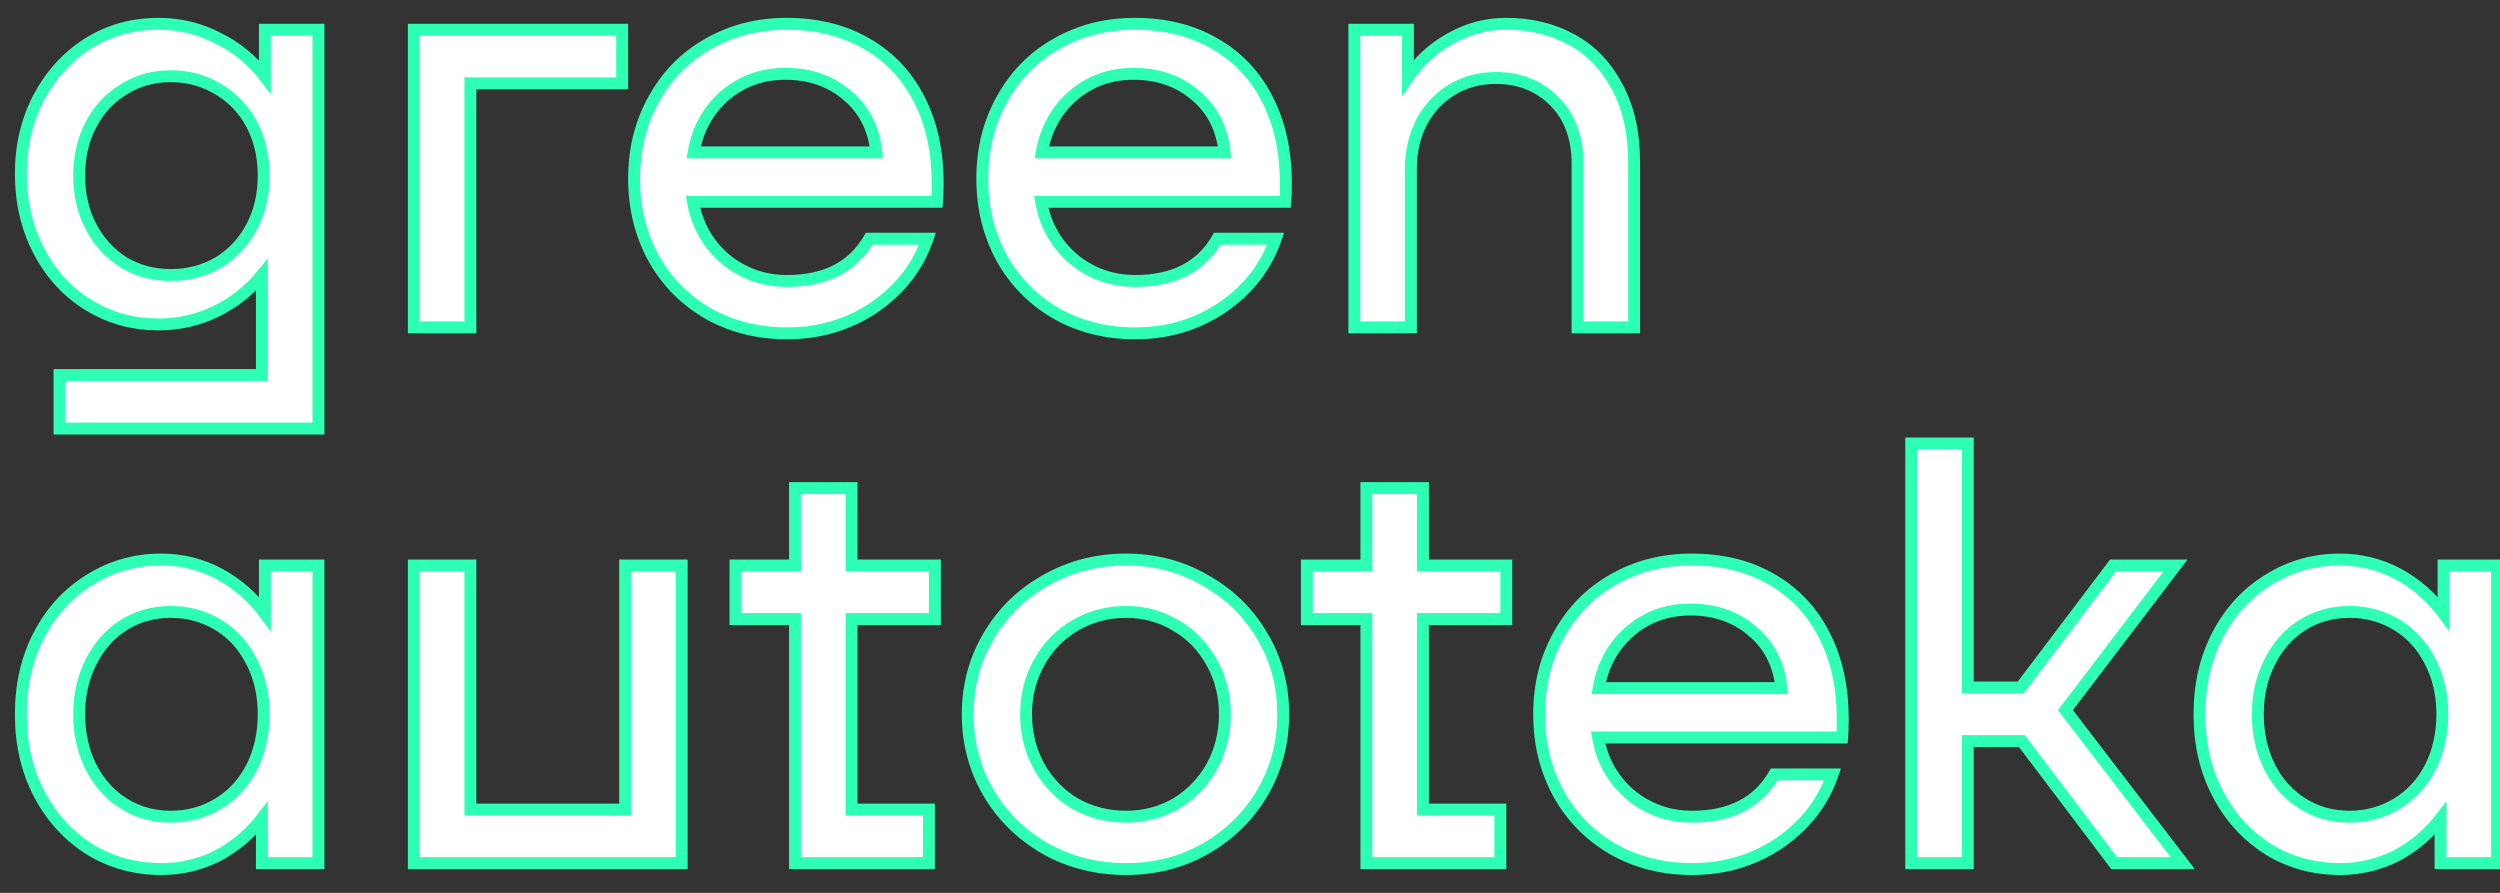 <svg width="84" height="30" viewBox="0 0 84 30" fill="none" xmlns="http://www.w3.org/2000/svg">
<rect x="0" y="0" width="84" height="30" fill="#333333" stroke="none"/>
<mask id="path-1-outside-1_241_7" maskUnits="userSpaceOnUse" x="0" y="0" width="85" height="30" fill="black">
<rect fill="white" width="85" height="30"/>
<path d="M10.7 1V14.4H2V12.6H8.8V9.24C8.373 9.76 7.86 10.167 7.26 10.46C6.66 10.753 6.013 10.9 5.32 10.9C4.453 10.9 3.667 10.68 2.96 10.24C2.253 9.8 1.7 9.193 1.3 8.42C0.9 7.647 0.7 6.787 0.7 5.84C0.7 4.907 0.9 4.053 1.3 3.28C1.713 2.507 2.267 1.9 2.96 1.46C3.667 1.02 4.453 0.8 5.32 0.8C6.04 0.8 6.707 0.96 7.32 1.28C7.947 1.587 8.473 2.02 8.9 2.58V1H10.7ZM5.74 9.24C6.327 9.24 6.86 9.1 7.34 8.82C7.82 8.527 8.193 8.127 8.46 7.62C8.727 7.113 8.86 6.54 8.86 5.9C8.86 5.26 8.727 4.687 8.46 4.18C8.193 3.673 7.82 3.28 7.34 3C6.86 2.707 6.327 2.56 5.74 2.56C5.153 2.56 4.627 2.707 4.16 3C3.693 3.28 3.327 3.673 3.06 4.18C2.793 4.687 2.66 5.26 2.66 5.9C2.66 6.54 2.793 7.113 3.06 7.62C3.327 8.127 3.693 8.527 4.16 8.82C4.627 9.1 5.153 9.24 5.74 9.24ZM20.905 2.8H15.805V11H13.905V1H20.905V2.8ZM26.425 0.8C27.452 0.8 28.346 1.02 29.105 1.46C29.879 1.9 30.472 2.527 30.886 3.34C31.299 4.14 31.506 5.08 31.506 6.16C31.506 6.44 31.499 6.647 31.485 6.78H23.285C23.419 7.553 23.779 8.193 24.366 8.7C24.965 9.193 25.659 9.44 26.445 9.44C27.739 9.44 28.659 8.967 29.206 8.02H31.166C30.846 8.953 30.252 9.72 29.386 10.32C28.519 10.907 27.539 11.2 26.445 11.2C25.472 11.2 24.592 10.98 23.805 10.54C23.019 10.087 22.405 9.467 21.965 8.68C21.526 7.88 21.305 6.987 21.305 6C21.305 5.013 21.526 4.127 21.965 3.34C22.405 2.54 23.012 1.92 23.785 1.48C24.572 1.027 25.452 0.8 26.425 0.8ZM26.386 2.48C25.599 2.48 24.919 2.727 24.346 3.22C23.785 3.713 23.439 4.347 23.305 5.12H29.445C29.366 4.32 29.039 3.68 28.465 3.2C27.905 2.72 27.212 2.48 26.386 2.48ZM38.125 0.8C39.151 0.8 40.045 1.02 40.805 1.46C41.578 1.9 42.171 2.527 42.585 3.34C42.998 4.14 43.205 5.08 43.205 6.16C43.205 6.44 43.198 6.647 43.185 6.78H34.985C35.118 7.553 35.478 8.193 36.065 8.7C36.665 9.193 37.358 9.44 38.145 9.44C39.438 9.44 40.358 8.967 40.905 8.02H42.865C42.545 8.953 41.951 9.72 41.085 10.32C40.218 10.907 39.238 11.2 38.145 11.2C37.171 11.2 36.291 10.98 35.505 10.54C34.718 10.087 34.105 9.467 33.665 8.68C33.225 7.88 33.005 6.987 33.005 6C33.005 5.013 33.225 4.127 33.665 3.34C34.105 2.54 34.711 1.92 35.485 1.48C36.271 1.027 37.151 0.8 38.125 0.8ZM38.085 2.48C37.298 2.48 36.618 2.727 36.045 3.22C35.485 3.713 35.138 4.347 35.005 5.12H41.145C41.065 4.32 40.738 3.68 40.165 3.2C39.605 2.72 38.911 2.48 38.085 2.48ZM50.606 0.8C51.42 0.8 52.146 0.973 52.786 1.32C53.44 1.667 53.953 2.193 54.326 2.9C54.713 3.593 54.906 4.447 54.906 5.46V11H53.006V5.5C53.006 4.62 52.746 3.92 52.226 3.4C51.706 2.88 51.053 2.62 50.266 2.62C49.693 2.62 49.186 2.76 48.746 3.04C48.32 3.307 47.986 3.673 47.746 4.14C47.52 4.607 47.406 5.113 47.406 5.66V11H45.506V1H47.306V2.6C47.68 2.053 48.153 1.62 48.726 1.3C49.313 0.967 49.94 0.8 50.606 0.8ZM10.7 19V29H8.8V27.5C8.387 28.033 7.887 28.453 7.3 28.76C6.713 29.053 6.087 29.2 5.42 29.2C4.54 29.2 3.74 28.98 3.02 28.54C2.3 28.087 1.733 27.467 1.32 26.68C0.907 25.893 0.7 25 0.7 24C0.7 23 0.907 22.107 1.32 21.32C1.733 20.533 2.3 19.92 3.02 19.48C3.74 19.027 4.54 18.8 5.42 18.8C6.113 18.8 6.76 18.96 7.36 19.28C7.96 19.6 8.473 20.047 8.9 20.62V19H10.7ZM5.74 27.44C6.327 27.44 6.86 27.293 7.34 27C7.82 26.707 8.193 26.3 8.46 25.78C8.727 25.247 8.86 24.653 8.86 24C8.86 23.347 8.727 22.76 8.46 22.24C8.193 21.707 7.82 21.293 7.34 21C6.86 20.707 6.327 20.56 5.74 20.56C5.153 20.56 4.627 20.707 4.16 21C3.693 21.293 3.327 21.707 3.06 22.24C2.793 22.76 2.66 23.347 2.66 24C2.66 24.653 2.793 25.247 3.06 25.78C3.327 26.3 3.693 26.707 4.16 27C4.627 27.293 5.153 27.44 5.74 27.44ZM22.905 19V29H13.905V19H15.805V27.2H21.005V19H22.905ZM28.612 20.8V27.2H31.212V29H26.712V20.8H24.712V19H26.712V16.4H28.612V19H31.412V20.8H28.612ZM37.836 29.2C36.85 29.2 35.95 28.973 35.136 28.52C34.323 28.053 33.683 27.427 33.216 26.64C32.75 25.84 32.516 24.96 32.516 24C32.516 23.04 32.75 22.167 33.216 21.38C33.683 20.58 34.323 19.953 35.136 19.5C35.95 19.033 36.85 18.8 37.836 18.8C38.81 18.8 39.696 19.033 40.496 19.5C41.31 19.953 41.95 20.58 42.416 21.38C42.883 22.167 43.116 23.04 43.116 24C43.116 24.96 42.883 25.84 42.416 26.64C41.95 27.427 41.31 28.053 40.496 28.52C39.696 28.973 38.81 29.2 37.836 29.2ZM37.836 27.44C38.45 27.44 39.01 27.293 39.516 27C40.023 26.693 40.423 26.28 40.716 25.76C41.01 25.227 41.156 24.64 41.156 24C41.156 23.36 41.01 22.78 40.716 22.26C40.423 21.727 40.023 21.313 39.516 21.02C39.01 20.713 38.45 20.56 37.836 20.56C37.21 20.56 36.636 20.713 36.116 21.02C35.61 21.313 35.21 21.727 34.916 22.26C34.623 22.78 34.476 23.36 34.476 24C34.476 24.64 34.623 25.227 34.916 25.76C35.21 26.28 35.61 26.693 36.116 27C36.636 27.293 37.21 27.44 37.836 27.44ZM47.811 20.8V27.2H50.411V29H45.911V20.8H43.911V19H45.911V16.4H47.811V19H50.611V20.8H47.811ZM56.836 18.8C57.862 18.8 58.756 19.02 59.516 19.46C60.289 19.9 60.882 20.527 61.296 21.34C61.709 22.14 61.916 23.08 61.916 24.16C61.916 24.44 61.909 24.647 61.896 24.78H53.696C53.829 25.553 54.189 26.193 54.776 26.7C55.376 27.193 56.069 27.44 56.856 27.44C58.149 27.44 59.069 26.967 59.616 26.02H61.576C61.256 26.953 60.662 27.72 59.796 28.32C58.929 28.907 57.949 29.2 56.856 29.2C55.882 29.2 55.002 28.98 54.216 28.54C53.429 28.087 52.816 27.467 52.376 26.68C51.936 25.88 51.716 24.987 51.716 24C51.716 23.013 51.936 22.127 52.376 21.34C52.816 20.54 53.422 19.92 54.196 19.48C54.982 19.027 55.862 18.8 56.836 18.8ZM56.796 20.48C56.009 20.48 55.329 20.727 54.756 21.22C54.196 21.713 53.849 22.347 53.716 23.12H59.856C59.776 22.32 59.449 21.68 58.876 21.2C58.316 20.72 57.622 20.48 56.796 20.48ZM67.937 24.9H66.117V29H64.217V14.9H66.117V23.1H67.897L70.997 19H73.097L69.397 23.86L73.337 29H71.037L67.937 24.9ZM83.903 19V29H82.003V27.5C81.59 28.033 81.09 28.453 80.503 28.76C79.916 29.053 79.29 29.2 78.623 29.2C77.743 29.2 76.943 28.98 76.223 28.54C75.503 28.087 74.936 27.467 74.523 26.68C74.11 25.893 73.903 25 73.903 24C73.903 23 74.11 22.107 74.523 21.32C74.936 20.533 75.503 19.92 76.223 19.48C76.943 19.027 77.743 18.8 78.623 18.8C79.317 18.8 79.963 18.96 80.563 19.28C81.163 19.6 81.677 20.047 82.103 20.62V19H83.903ZM78.943 27.44C79.53 27.44 80.063 27.293 80.543 27C81.023 26.707 81.397 26.3 81.663 25.78C81.93 25.247 82.063 24.653 82.063 24C82.063 23.347 81.93 22.76 81.663 22.24C81.397 21.707 81.023 21.293 80.543 21C80.063 20.707 79.53 20.56 78.943 20.56C78.356 20.56 77.83 20.707 77.363 21C76.897 21.293 76.53 21.707 76.263 22.24C75.996 22.76 75.863 23.347 75.863 24C75.863 24.653 75.996 25.247 76.263 25.78C76.53 26.3 76.897 26.707 77.363 27C77.83 27.293 78.356 27.44 78.943 27.44Z"/>
</mask>
<path d="M10.7 1V14.4H2V12.6H8.8V9.24C8.373 9.76 7.86 10.167 7.26 10.46C6.66 10.753 6.013 10.9 5.32 10.9C4.453 10.9 3.667 10.68 2.96 10.24C2.253 9.8 1.7 9.193 1.3 8.42C0.9 7.647 0.7 6.787 0.7 5.84C0.7 4.907 0.9 4.053 1.3 3.28C1.713 2.507 2.267 1.9 2.96 1.46C3.667 1.02 4.453 0.8 5.32 0.8C6.04 0.8 6.707 0.96 7.32 1.28C7.947 1.587 8.473 2.02 8.9 2.58V1H10.7ZM5.74 9.24C6.327 9.24 6.86 9.1 7.34 8.82C7.82 8.527 8.193 8.127 8.46 7.62C8.727 7.113 8.86 6.54 8.86 5.9C8.86 5.26 8.727 4.687 8.46 4.18C8.193 3.673 7.82 3.28 7.34 3C6.86 2.707 6.327 2.56 5.74 2.56C5.153 2.56 4.627 2.707 4.16 3C3.693 3.28 3.327 3.673 3.06 4.18C2.793 4.687 2.66 5.26 2.66 5.9C2.66 6.54 2.793 7.113 3.06 7.62C3.327 8.127 3.693 8.527 4.16 8.82C4.627 9.1 5.153 9.24 5.74 9.24ZM20.905 2.8H15.805V11H13.905V1H20.905V2.8ZM26.425 0.8C27.452 0.8 28.346 1.02 29.105 1.46C29.879 1.9 30.472 2.527 30.886 3.34C31.299 4.14 31.506 5.08 31.506 6.16C31.506 6.44 31.499 6.647 31.485 6.78H23.285C23.419 7.553 23.779 8.193 24.366 8.7C24.965 9.193 25.659 9.44 26.445 9.44C27.739 9.44 28.659 8.967 29.206 8.02H31.166C30.846 8.953 30.252 9.72 29.386 10.32C28.519 10.907 27.539 11.2 26.445 11.2C25.472 11.2 24.592 10.98 23.805 10.54C23.019 10.087 22.405 9.467 21.965 8.68C21.526 7.88 21.305 6.987 21.305 6C21.305 5.013 21.526 4.127 21.965 3.34C22.405 2.54 23.012 1.92 23.785 1.48C24.572 1.027 25.452 0.8 26.425 0.8ZM26.386 2.48C25.599 2.48 24.919 2.727 24.346 3.22C23.785 3.713 23.439 4.347 23.305 5.12H29.445C29.366 4.32 29.039 3.68 28.465 3.2C27.905 2.72 27.212 2.48 26.386 2.48ZM38.125 0.8C39.151 0.8 40.045 1.02 40.805 1.46C41.578 1.9 42.171 2.527 42.585 3.34C42.998 4.14 43.205 5.08 43.205 6.16C43.205 6.44 43.198 6.647 43.185 6.78H34.985C35.118 7.553 35.478 8.193 36.065 8.7C36.665 9.193 37.358 9.44 38.145 9.44C39.438 9.44 40.358 8.967 40.905 8.02H42.865C42.545 8.953 41.951 9.72 41.085 10.32C40.218 10.907 39.238 11.2 38.145 11.2C37.171 11.2 36.291 10.98 35.505 10.54C34.718 10.087 34.105 9.467 33.665 8.68C33.225 7.88 33.005 6.987 33.005 6C33.005 5.013 33.225 4.127 33.665 3.34C34.105 2.54 34.711 1.92 35.485 1.48C36.271 1.027 37.151 0.8 38.125 0.8ZM38.085 2.48C37.298 2.48 36.618 2.727 36.045 3.22C35.485 3.713 35.138 4.347 35.005 5.12H41.145C41.065 4.32 40.738 3.68 40.165 3.2C39.605 2.72 38.911 2.48 38.085 2.48ZM50.606 0.8C51.42 0.8 52.146 0.973 52.786 1.32C53.44 1.667 53.953 2.193 54.326 2.9C54.713 3.593 54.906 4.447 54.906 5.46V11H53.006V5.5C53.006 4.62 52.746 3.92 52.226 3.4C51.706 2.88 51.053 2.62 50.266 2.62C49.693 2.62 49.186 2.76 48.746 3.04C48.32 3.307 47.986 3.673 47.746 4.14C47.52 4.607 47.406 5.113 47.406 5.66V11H45.506V1H47.306V2.6C47.68 2.053 48.153 1.62 48.726 1.3C49.313 0.967 49.94 0.8 50.606 0.8ZM10.7 19V29H8.8V27.5C8.387 28.033 7.887 28.453 7.3 28.76C6.713 29.053 6.087 29.2 5.42 29.2C4.54 29.2 3.74 28.98 3.02 28.54C2.3 28.087 1.733 27.467 1.32 26.68C0.907 25.893 0.7 25 0.7 24C0.7 23 0.907 22.107 1.32 21.32C1.733 20.533 2.3 19.92 3.02 19.48C3.74 19.027 4.54 18.8 5.42 18.8C6.113 18.8 6.76 18.96 7.36 19.28C7.96 19.6 8.473 20.047 8.9 20.62V19H10.7ZM5.74 27.44C6.327 27.44 6.86 27.293 7.34 27C7.82 26.707 8.193 26.3 8.46 25.78C8.727 25.247 8.86 24.653 8.86 24C8.86 23.347 8.727 22.76 8.46 22.24C8.193 21.707 7.82 21.293 7.34 21C6.86 20.707 6.327 20.56 5.74 20.56C5.153 20.56 4.627 20.707 4.16 21C3.693 21.293 3.327 21.707 3.06 22.24C2.793 22.76 2.66 23.347 2.66 24C2.66 24.653 2.793 25.247 3.06 25.78C3.327 26.3 3.693 26.707 4.16 27C4.627 27.293 5.153 27.44 5.74 27.44ZM22.905 19V29H13.905V19H15.805V27.2H21.005V19H22.905ZM28.612 20.8V27.2H31.212V29H26.712V20.8H24.712V19H26.712V16.4H28.612V19H31.412V20.8H28.612ZM37.836 29.2C36.85 29.2 35.95 28.973 35.136 28.52C34.323 28.053 33.683 27.427 33.216 26.64C32.75 25.84 32.516 24.96 32.516 24C32.516 23.04 32.75 22.167 33.216 21.38C33.683 20.58 34.323 19.953 35.136 19.5C35.95 19.033 36.85 18.8 37.836 18.8C38.81 18.8 39.696 19.033 40.496 19.5C41.31 19.953 41.95 20.58 42.416 21.38C42.883 22.167 43.116 23.04 43.116 24C43.116 24.96 42.883 25.84 42.416 26.64C41.95 27.427 41.31 28.053 40.496 28.52C39.696 28.973 38.81 29.2 37.836 29.2ZM37.836 27.44C38.45 27.44 39.01 27.293 39.516 27C40.023 26.693 40.423 26.28 40.716 25.76C41.01 25.227 41.156 24.64 41.156 24C41.156 23.36 41.01 22.78 40.716 22.26C40.423 21.727 40.023 21.313 39.516 21.02C39.01 20.713 38.45 20.56 37.836 20.56C37.21 20.56 36.636 20.713 36.116 21.02C35.61 21.313 35.21 21.727 34.916 22.26C34.623 22.78 34.476 23.36 34.476 24C34.476 24.64 34.623 25.227 34.916 25.76C35.21 26.28 35.61 26.693 36.116 27C36.636 27.293 37.21 27.44 37.836 27.44ZM47.811 20.8V27.2H50.411V29H45.911V20.8H43.911V19H45.911V16.4H47.811V19H50.611V20.8H47.811ZM56.836 18.8C57.862 18.8 58.756 19.02 59.516 19.46C60.289 19.9 60.882 20.527 61.296 21.34C61.709 22.14 61.916 23.08 61.916 24.16C61.916 24.44 61.909 24.647 61.896 24.78H53.696C53.829 25.553 54.189 26.193 54.776 26.7C55.376 27.193 56.069 27.44 56.856 27.44C58.149 27.44 59.069 26.967 59.616 26.02H61.576C61.256 26.953 60.662 27.72 59.796 28.32C58.929 28.907 57.949 29.2 56.856 29.2C55.882 29.2 55.002 28.98 54.216 28.54C53.429 28.087 52.816 27.467 52.376 26.68C51.936 25.88 51.716 24.987 51.716 24C51.716 23.013 51.936 22.127 52.376 21.34C52.816 20.54 53.422 19.92 54.196 19.48C54.982 19.027 55.862 18.8 56.836 18.8ZM56.796 20.48C56.009 20.48 55.329 20.727 54.756 21.22C54.196 21.713 53.849 22.347 53.716 23.12H59.856C59.776 22.32 59.449 21.68 58.876 21.2C58.316 20.72 57.622 20.48 56.796 20.48ZM67.937 24.9H66.117V29H64.217V14.9H66.117V23.1H67.897L70.997 19H73.097L69.397 23.86L73.337 29H71.037L67.937 24.9ZM83.903 19V29H82.003V27.5C81.59 28.033 81.09 28.453 80.503 28.76C79.916 29.053 79.29 29.2 78.623 29.2C77.743 29.2 76.943 28.98 76.223 28.54C75.503 28.087 74.936 27.467 74.523 26.68C74.11 25.893 73.903 25 73.903 24C73.903 23 74.11 22.107 74.523 21.32C74.936 20.533 75.503 19.92 76.223 19.48C76.943 19.027 77.743 18.8 78.623 18.8C79.317 18.8 79.963 18.96 80.563 19.28C81.163 19.6 81.677 20.047 82.103 20.62V19H83.903ZM78.943 27.44C79.53 27.44 80.063 27.293 80.543 27C81.023 26.707 81.397 26.3 81.663 25.78C81.93 25.247 82.063 24.653 82.063 24C82.063 23.347 81.93 22.76 81.663 22.24C81.397 21.707 81.023 21.293 80.543 21C80.063 20.707 79.53 20.56 78.943 20.56C78.356 20.56 77.83 20.707 77.363 21C76.897 21.293 76.53 21.707 76.263 22.24C75.996 22.76 75.863 23.347 75.863 24C75.863 24.653 75.996 25.247 76.263 25.78C76.53 26.3 76.897 26.707 77.363 27C77.83 27.293 78.356 27.44 78.943 27.44Z" fill="white"/>
<path d="M10.7 1H10.9V0.8H10.7V1ZM10.7 14.4V14.6H10.9V14.4H10.7ZM2 14.4H1.8V14.6H2V14.4ZM2 12.6V12.4H1.8V12.6H2ZM8.8 12.6V12.8H9V12.6H8.8ZM8.8 9.24H9V8.681L8.645 9.113L8.8 9.24ZM7.26 10.46L7.172 10.28L7.172 10.28L7.26 10.46ZM2.96 10.24L2.854 10.41L2.854 10.41L2.96 10.24ZM1.3 8.42L1.478 8.328L1.478 8.328L1.3 8.42ZM1.3 3.28L1.124 3.186L1.122 3.188L1.3 3.28ZM2.96 1.46L2.854 1.29L2.853 1.291L2.96 1.46ZM7.32 1.28L7.227 1.457L7.232 1.46L7.32 1.28ZM8.9 2.58L8.741 2.701L9.1 3.173V2.58H8.9ZM8.9 1V0.8H8.7V1H8.9ZM7.34 8.82L7.441 8.993L7.444 8.991L7.34 8.82ZM8.46 7.62L8.283 7.527L8.283 7.527L8.46 7.62ZM8.46 4.18L8.283 4.273L8.283 4.273L8.46 4.18ZM7.34 3L7.236 3.171L7.239 3.173L7.34 3ZM4.16 3L4.263 3.172L4.266 3.169L4.16 3ZM3.06 4.18L2.883 4.087L3.06 4.18ZM3.06 7.62L3.237 7.527L3.237 7.527L3.06 7.62ZM4.16 8.82L4.054 8.989L4.057 8.992L4.16 8.82ZM10.5 1V14.4H10.9V1H10.5ZM10.7 14.2H2V14.6H10.7V14.2ZM2.2 14.4V12.6H1.8V14.4H2.2ZM2 12.8H8.8V12.4H2V12.8ZM9 12.6V9.24H8.6V12.6H9ZM8.645 9.113C8.237 9.611 7.746 10 7.172 10.28L7.348 10.64C7.974 10.334 8.51 9.909 8.955 9.367L8.645 9.113ZM7.172 10.28C6.601 10.56 5.984 10.7 5.32 10.7V11.1C6.043 11.1 6.719 10.947 7.348 10.64L7.172 10.28ZM5.32 10.7C4.489 10.7 3.739 10.49 3.066 10.07L2.854 10.41C3.594 10.87 4.418 11.1 5.32 11.1V10.7ZM3.066 10.07C2.391 9.65 1.862 9.071 1.478 8.328L1.122 8.512C1.538 9.316 2.116 9.95 2.854 10.41L3.066 10.07ZM1.478 8.328C1.094 7.586 0.9 6.758 0.9 5.84H0.5C0.5 6.816 0.706 7.708 1.122 8.512L1.478 8.328ZM0.9 5.84C0.9 4.936 1.093 4.115 1.478 3.372L1.122 3.188C0.707 3.992 0.5 4.877 0.5 5.84H0.9ZM1.476 3.374C1.875 2.629 2.405 2.049 3.067 1.629L2.853 1.291C2.128 1.751 1.552 2.384 1.124 3.186L1.476 3.374ZM3.066 1.63C3.739 1.21 4.489 1 5.32 1V0.6C4.418 0.6 3.594 0.83 2.854 1.29L3.066 1.63ZM5.32 1C6.009 1 6.644 1.153 7.227 1.457L7.413 1.103C6.769 0.767 6.071 0.6 5.32 0.6V1ZM7.232 1.46C7.831 1.752 8.333 2.166 8.741 2.701L9.059 2.459C8.614 1.874 8.063 1.421 7.408 1.1L7.232 1.46ZM9.1 2.58V1H8.7V2.58H9.1ZM8.9 1.2H10.7V0.8H8.9V1.2ZM5.74 9.44C6.36 9.44 6.928 9.292 7.441 8.993L7.239 8.647C6.792 8.908 6.293 9.04 5.74 9.04V9.44ZM7.444 8.991C7.956 8.678 8.354 8.251 8.637 7.713L8.283 7.527C8.033 8.002 7.684 8.375 7.236 8.649L7.444 8.991ZM8.637 7.713C8.92 7.175 9.06 6.569 9.06 5.9H8.66C8.66 6.511 8.533 7.052 8.283 7.527L8.637 7.713ZM9.06 5.9C9.06 5.231 8.92 4.625 8.637 4.087L8.283 4.273C8.533 4.748 8.66 5.289 8.66 5.9H9.06ZM8.637 4.087C8.353 3.548 7.954 3.127 7.441 2.827L7.239 3.173C7.686 3.433 8.033 3.799 8.283 4.273L8.637 4.087ZM7.444 2.829C6.932 2.516 6.362 2.36 5.74 2.36V2.76C6.292 2.76 6.788 2.897 7.236 3.171L7.444 2.829ZM5.74 2.36C5.118 2.36 4.554 2.516 4.054 2.831L4.266 3.169C4.699 2.897 5.188 2.76 5.74 2.76V2.36ZM4.057 2.829C3.557 3.128 3.166 3.55 2.883 4.087L3.237 4.273C3.488 3.797 3.829 3.432 4.263 3.171L4.057 2.829ZM2.883 4.087C2.6 4.625 2.46 5.231 2.46 5.9H2.86C2.86 5.289 2.987 4.748 3.237 4.273L2.883 4.087ZM2.46 5.9C2.46 6.569 2.6 7.175 2.883 7.713L3.237 7.527C2.987 7.052 2.86 6.511 2.86 5.9H2.46ZM2.883 7.713C3.165 8.25 3.556 8.677 4.054 8.989L4.266 8.651C3.831 8.377 3.488 8.004 3.237 7.527L2.883 7.713ZM4.057 8.992C4.557 9.292 5.12 9.44 5.74 9.44V9.04C5.187 9.04 4.696 8.908 4.263 8.649L4.057 8.992ZM20.905 2.8V3H21.105V2.8H20.905ZM15.805 2.8V2.6H15.605V2.8H15.805ZM15.805 11V11.2H16.005V11H15.805ZM13.905 11H13.705V11.2H13.905V11ZM13.905 1V0.8H13.705V1H13.905ZM20.905 1H21.105V0.8H20.905V1ZM20.905 2.6H15.805V3H20.905V2.6ZM15.605 2.8V11H16.005V2.8H15.605ZM15.805 10.8H13.905V11.2H15.805V10.8ZM14.105 11V1H13.705V11H14.105ZM13.905 1.2H20.905V0.8H13.905V1.2ZM20.705 1V2.8H21.105V1H20.705ZM29.105 1.46L29.005 1.633L29.007 1.634L29.105 1.46ZM30.886 3.34L30.707 3.431L30.708 3.432L30.886 3.34ZM31.485 6.78V6.98H31.666L31.684 6.8L31.485 6.78ZM23.285 6.78V6.58H23.048L23.088 6.814L23.285 6.78ZM24.366 8.7L24.235 8.851L24.238 8.854L24.366 8.7ZM29.206 8.02V7.82H29.09L29.032 7.92L29.206 8.02ZM31.166 8.02L31.355 8.085L31.445 7.82H31.166V8.02ZM29.386 10.32L29.498 10.486L29.499 10.484L29.386 10.32ZM23.805 10.54L23.706 10.713L23.708 10.715L23.805 10.54ZM21.965 8.68L21.79 8.776L21.791 8.778L21.965 8.68ZM21.965 3.34L22.14 3.438L22.141 3.436L21.965 3.34ZM23.785 1.48L23.884 1.654L23.885 1.653L23.785 1.48ZM24.346 3.22L24.215 3.068L24.213 3.07L24.346 3.22ZM23.305 5.12L23.108 5.086L23.068 5.32H23.305V5.12ZM29.445 5.12V5.32H29.666L29.645 5.1L29.445 5.12ZM28.465 3.2L28.335 3.352L28.337 3.353L28.465 3.2ZM26.425 1C27.423 1 28.28 1.214 29.005 1.633L29.206 1.287C28.41 0.827 27.481 0.6 26.425 0.6V1ZM29.007 1.634C29.745 2.054 30.311 2.651 30.707 3.431L31.064 3.249C30.633 2.402 30.013 1.746 29.204 1.286L29.007 1.634ZM30.708 3.432C31.104 4.198 31.305 5.106 31.305 6.16H31.706C31.706 5.054 31.494 4.082 31.063 3.248L30.708 3.432ZM31.305 6.16C31.305 6.439 31.299 6.637 31.287 6.76L31.684 6.8C31.699 6.656 31.706 6.441 31.706 6.16H31.305ZM31.485 6.58H23.285V6.98H31.485V6.58ZM23.088 6.814C23.23 7.632 23.613 8.314 24.235 8.851L24.496 8.549C23.945 8.073 23.608 7.474 23.483 6.746L23.088 6.814ZM24.238 8.854C24.875 9.378 25.613 9.64 26.445 9.64V9.24C25.704 9.24 25.056 9.009 24.492 8.546L24.238 8.854ZM26.445 9.64C27.795 9.64 28.789 9.141 29.379 8.12L29.032 7.92C28.529 8.792 27.683 9.24 26.445 9.24V9.64ZM29.206 8.22H31.166V7.82H29.206V8.22ZM30.976 7.955C30.671 8.845 30.106 9.578 29.272 10.156L29.499 10.484C30.398 9.862 31.02 9.061 31.355 8.085L30.976 7.955ZM29.273 10.154C28.441 10.718 27.501 11 26.445 11V11.4C27.577 11.4 28.596 11.096 29.498 10.486L29.273 10.154ZM26.445 11C25.503 11 24.658 10.787 23.903 10.365L23.708 10.715C24.527 11.173 25.441 11.4 26.445 11.4V11ZM23.905 10.367C23.15 9.931 22.562 9.337 22.14 8.582L21.791 8.778C22.249 9.596 22.888 10.242 23.706 10.713L23.905 10.367ZM22.141 8.584C21.718 7.816 21.506 6.956 21.506 6H21.105C21.105 7.018 21.333 7.944 21.79 8.776L22.141 8.584ZM21.506 6C21.506 5.044 21.718 4.192 22.14 3.438L21.791 3.242C21.333 4.062 21.105 4.982 21.105 6H21.506ZM22.141 3.436C22.563 2.668 23.144 2.075 23.884 1.654L23.687 1.306C22.88 1.765 22.247 2.412 21.79 3.244L22.141 3.436ZM23.885 1.653C24.639 1.219 25.485 1 26.425 1V0.6C25.42 0.6 24.505 0.835 23.686 1.307L23.885 1.653ZM26.386 2.28C25.553 2.28 24.826 2.542 24.215 3.068L24.476 3.372C25.011 2.911 25.645 2.68 26.386 2.68V2.28ZM24.213 3.07C23.617 3.595 23.249 4.27 23.108 5.086L23.503 5.154C23.629 4.423 23.954 3.832 24.478 3.37L24.213 3.07ZM23.305 5.32H29.445V4.92H23.305V5.32ZM29.645 5.1C29.56 4.252 29.21 3.563 28.594 3.047L28.337 3.353C28.867 3.797 29.171 4.388 29.247 5.14L29.645 5.1ZM28.596 3.048C27.995 2.533 27.254 2.28 26.386 2.28V2.68C27.171 2.68 27.816 2.907 28.335 3.352L28.596 3.048ZM40.805 1.46L40.705 1.633L40.706 1.634L40.805 1.46ZM42.585 3.34L42.406 3.431L42.407 3.432L42.585 3.34ZM43.185 6.78V6.98H43.366L43.384 6.8L43.185 6.78ZM34.985 6.78V6.58H34.747L34.788 6.814L34.985 6.78ZM36.065 8.7L35.934 8.851L35.938 8.854L36.065 8.7ZM40.905 8.02V7.82H40.789L40.731 7.92L40.905 8.02ZM42.865 8.02L43.054 8.085L43.145 7.82H42.865V8.02ZM41.085 10.32L41.197 10.486L41.199 10.484L41.085 10.32ZM35.505 10.54L35.405 10.713L35.407 10.715L35.505 10.54ZM33.665 8.68L33.489 8.776L33.49 8.778L33.665 8.68ZM33.665 3.34L33.839 3.438L33.84 3.436L33.665 3.34ZM35.485 1.48L35.584 1.654L35.584 1.653L35.485 1.48ZM36.045 3.22L35.914 3.068L35.913 3.07L36.045 3.22ZM35.005 5.12L34.808 5.086L34.767 5.32H35.005V5.12ZM41.145 5.12V5.32H41.366L41.344 5.1L41.145 5.12ZM40.165 3.2L40.035 3.352L40.036 3.353L40.165 3.2ZM38.125 1C39.122 1 39.98 1.214 40.705 1.633L40.905 1.287C40.11 0.827 39.181 0.6 38.125 0.6V1ZM40.706 1.634C41.444 2.054 42.01 2.651 42.406 3.431L42.763 3.249C42.332 2.402 41.712 1.746 40.904 1.286L40.706 1.634ZM42.407 3.432C42.803 4.198 43.005 5.106 43.005 6.16H43.405C43.405 5.054 43.193 4.082 42.762 3.248L42.407 3.432ZM43.005 6.16C43.005 6.439 42.998 6.637 42.986 6.76L43.384 6.8C43.398 6.656 43.405 6.441 43.405 6.16H43.005ZM43.185 6.58H34.985V6.98H43.185V6.58ZM34.788 6.814C34.929 7.632 35.312 8.314 35.934 8.851L36.195 8.549C35.644 8.073 35.307 7.474 35.182 6.746L34.788 6.814ZM35.938 8.854C36.574 9.378 37.312 9.64 38.145 9.64V9.24C37.404 9.24 36.755 9.009 36.192 8.546L35.938 8.854ZM38.145 9.64C39.494 9.64 40.488 9.141 41.078 8.12L40.731 7.92C40.228 8.792 39.382 9.24 38.145 9.24V9.64ZM40.905 8.22H42.865V7.82H40.905V8.22ZM42.675 7.955C42.37 8.845 41.805 9.578 40.971 10.156L41.199 10.484C42.098 9.862 42.719 9.061 43.054 8.085L42.675 7.955ZM40.973 10.154C40.141 10.718 39.2 11 38.145 11V11.4C39.276 11.4 40.295 11.096 41.197 10.486L40.973 10.154ZM38.145 11C37.203 11 36.357 10.787 35.602 10.365L35.407 10.715C36.226 11.173 37.14 11.4 38.145 11.4V11ZM35.605 10.367C34.849 9.931 34.261 9.337 33.839 8.582L33.49 8.778C33.948 9.596 34.587 10.242 35.405 10.713L35.605 10.367ZM33.84 8.584C33.417 7.816 33.205 6.956 33.205 6H32.805C32.805 7.018 33.032 7.944 33.489 8.776L33.84 8.584ZM33.205 6C33.205 5.044 33.417 4.192 33.839 3.438L33.49 3.242C33.032 4.062 32.805 4.982 32.805 6H33.205ZM33.84 3.436C34.263 2.668 34.843 2.075 35.584 1.654L35.386 1.306C34.58 1.765 33.947 2.412 33.489 3.244L33.84 3.436ZM35.584 1.653C36.339 1.219 37.184 1 38.125 1V0.6C37.119 0.6 36.204 0.835 35.385 1.307L35.584 1.653ZM38.085 2.28C37.252 2.28 36.525 2.542 35.914 3.068L36.175 3.372C36.711 2.911 37.344 2.68 38.085 2.68V2.28ZM35.913 3.07C35.316 3.595 34.948 4.27 34.808 5.086L35.202 5.154C35.328 4.423 35.653 3.832 36.177 3.37L35.913 3.07ZM35.005 5.32H41.145V4.92H35.005V5.32ZM41.344 5.1C41.259 4.252 40.91 3.563 40.293 3.047L40.036 3.353C40.566 3.797 40.87 4.388 40.946 5.14L41.344 5.1ZM40.295 3.048C39.694 2.533 38.953 2.28 38.085 2.28V2.68C38.87 2.68 39.515 2.907 40.035 3.352L40.295 3.048ZM52.786 1.32L52.691 1.496L52.693 1.497L52.786 1.32ZM54.326 2.9L54.149 2.993L54.152 2.997L54.326 2.9ZM54.906 11V11.2H55.106V11H54.906ZM53.006 11H52.806V11.2H53.006V11ZM48.746 3.04L48.852 3.21L48.854 3.209L48.746 3.04ZM47.746 4.14L47.568 4.049L47.566 4.053L47.746 4.14ZM47.406 11V11.2H47.606V11H47.406ZM45.506 11H45.306V11.2H45.506V11ZM45.506 1V0.8H45.306V1H45.506ZM47.306 1H47.506V0.8H47.306V1ZM47.306 2.6H47.106V3.247L47.471 2.713L47.306 2.6ZM48.726 1.3L48.824 1.475L48.825 1.474L48.726 1.3ZM50.606 1C51.39 1 52.084 1.167 52.691 1.496L52.882 1.144C52.209 0.78 51.449 0.6 50.606 0.6V1ZM52.693 1.497C53.307 1.823 53.793 2.319 54.149 2.993L54.503 2.807C54.113 2.067 53.572 1.51 52.88 1.143L52.693 1.497ZM54.152 2.997C54.518 3.654 54.706 4.472 54.706 5.46H55.106C55.106 4.422 54.908 3.533 54.501 2.803L54.152 2.997ZM54.706 5.46V11H55.106V5.46H54.706ZM54.906 10.8H53.006V11.2H54.906V10.8ZM53.206 11V5.5H52.806V11H53.206ZM53.206 5.5C53.206 4.578 52.932 3.823 52.368 3.259L52.085 3.541C52.56 4.017 52.806 4.662 52.806 5.5H53.206ZM52.368 3.259C51.807 2.698 51.102 2.42 50.266 2.42V2.82C51.004 2.82 51.605 3.062 52.085 3.541L52.368 3.259ZM50.266 2.42C49.659 2.42 49.114 2.569 48.639 2.871L48.854 3.209C49.258 2.951 49.727 2.82 50.266 2.82V2.42ZM48.64 2.87C48.182 3.157 47.824 3.551 47.568 4.049L47.924 4.231C48.148 3.795 48.458 3.456 48.852 3.21L48.64 2.87ZM47.566 4.053C47.326 4.548 47.206 5.085 47.206 5.66H47.606C47.606 5.142 47.713 4.665 47.926 4.227L47.566 4.053ZM47.206 5.66V11H47.606V5.66H47.206ZM47.406 10.8H45.506V11.2H47.406V10.8ZM45.706 11V1H45.306V11H45.706ZM45.506 1.2H47.306V0.8H45.506V1.2ZM47.106 1V2.6H47.506V1H47.106ZM47.471 2.713C47.827 2.191 48.278 1.779 48.824 1.475L48.629 1.125C48.028 1.461 47.532 1.915 47.141 2.487L47.471 2.713ZM48.825 1.474C49.382 1.157 49.975 1 50.606 1V0.6C49.904 0.6 49.244 0.776 48.627 1.126L48.825 1.474ZM10.7 19H10.9V18.8H10.7V19ZM10.7 29V29.2H10.9V29H10.7ZM8.8 29H8.6V29.2H8.8V29ZM8.8 27.5H9V26.915L8.642 27.378L8.8 27.5ZM7.3 28.76L7.389 28.939L7.393 28.937L7.3 28.76ZM3.02 28.54L2.913 28.709L2.916 28.711L3.02 28.54ZM1.32 26.68L1.143 26.773L1.143 26.773L1.32 26.68ZM1.32 21.32L1.497 21.413L1.497 21.413L1.32 21.32ZM3.02 19.48L3.124 19.651L3.127 19.649L3.02 19.48ZM7.36 19.28L7.454 19.104L7.454 19.104L7.36 19.28ZM8.9 20.62L8.74 20.739L9.1 21.224V20.62H8.9ZM8.9 19V18.8H8.7V19H8.9ZM7.34 27L7.236 26.829L7.236 26.829L7.34 27ZM8.46 25.78L8.638 25.871L8.639 25.869L8.46 25.78ZM8.46 22.24L8.281 22.329L8.282 22.331L8.46 22.24ZM7.34 21L7.236 21.171L7.236 21.171L7.34 21ZM4.16 21L4.266 21.169L4.266 21.169L4.16 21ZM3.06 22.24L3.238 22.331L3.239 22.329L3.06 22.24ZM3.06 25.78L2.881 25.869L2.882 25.871L3.06 25.78ZM4.16 27L4.054 27.169L4.054 27.169L4.16 27ZM10.5 19V29H10.9V19H10.5ZM10.7 28.8H8.8V29.2H10.7V28.8ZM9 29V27.5H8.6V29H9ZM8.642 27.378C8.246 27.889 7.768 28.29 7.207 28.583L7.393 28.937C8.005 28.617 8.527 28.178 8.958 27.622L8.642 27.378ZM7.211 28.581C6.652 28.86 6.056 29 5.42 29V29.4C6.117 29.4 6.775 29.246 7.389 28.939L7.211 28.581ZM5.42 29C4.575 29 3.812 28.789 3.124 28.369L2.916 28.711C3.668 29.171 4.505 29.4 5.42 29.4V29ZM3.127 28.371C2.438 27.937 1.895 27.344 1.497 26.587L1.143 26.773C1.572 27.589 2.162 28.236 2.913 28.709L3.127 28.371ZM1.497 26.587C1.101 25.832 0.9 24.972 0.9 24H0.5C0.5 25.028 0.713 25.954 1.143 26.773L1.497 26.587ZM0.9 24C0.9 23.028 1.101 22.168 1.497 21.413L1.143 21.227C0.713 22.046 0.5 22.972 0.5 24H0.9ZM1.497 21.413C1.895 20.657 2.437 20.071 3.124 19.651L2.916 19.309C2.163 19.769 1.572 20.41 1.143 21.227L1.497 21.413ZM3.127 19.649C3.814 19.217 4.576 19 5.42 19V18.6C4.504 18.6 3.666 18.837 2.913 19.311L3.127 19.649ZM5.42 19C6.081 19 6.695 19.152 7.266 19.456L7.454 19.104C6.825 18.768 6.145 18.6 5.42 18.6V19ZM7.266 19.456C7.838 19.762 8.33 20.189 8.74 20.739L9.06 20.501C8.617 19.905 8.082 19.438 7.454 19.104L7.266 19.456ZM9.1 20.62V19H8.7V20.62H9.1ZM8.9 19.2H10.7V18.8H8.9V19.2ZM5.74 27.64C6.362 27.64 6.932 27.484 7.444 27.171L7.236 26.829C6.788 27.103 6.292 27.24 5.74 27.24V27.64ZM7.444 27.171C7.957 26.857 8.355 26.423 8.638 25.871L8.282 25.689C8.031 26.177 7.683 26.556 7.236 26.829L7.444 27.171ZM8.639 25.869C8.921 25.306 9.06 24.681 9.06 24H8.66C8.66 24.625 8.533 25.188 8.281 25.691L8.639 25.869ZM9.06 24C9.06 23.319 8.921 22.7 8.638 22.149L8.282 22.331C8.533 22.82 8.66 23.375 8.66 24H9.06ZM8.639 22.151C8.357 21.586 7.958 21.143 7.444 20.829L7.236 21.171C7.682 21.443 8.03 21.828 8.281 22.329L8.639 22.151ZM7.444 20.829C6.932 20.516 6.362 20.36 5.74 20.36V20.76C6.292 20.76 6.788 20.897 7.236 21.171L7.444 20.829ZM5.74 20.36C5.118 20.36 4.554 20.516 4.054 20.831L4.266 21.169C4.699 20.897 5.188 20.76 5.74 20.76V20.36ZM4.054 20.831C3.553 21.145 3.163 21.587 2.881 22.151L3.239 22.329C3.491 21.826 3.833 21.442 4.266 21.169L4.054 20.831ZM2.882 22.149C2.599 22.7 2.46 23.319 2.46 24H2.86C2.86 23.375 2.987 22.82 3.238 22.331L2.882 22.149ZM2.46 24C2.46 24.681 2.599 25.306 2.881 25.869L3.239 25.691C2.987 25.188 2.86 24.625 2.86 24H2.46ZM2.882 25.871C3.164 26.421 3.555 26.856 4.054 27.169L4.266 26.831C3.832 26.558 3.489 26.179 3.238 25.689L2.882 25.871ZM4.054 27.169C4.554 27.484 5.118 27.64 5.74 27.64V27.24C5.188 27.24 4.699 27.103 4.266 26.831L4.054 27.169ZM22.905 19H23.105V18.8H22.905V19ZM22.905 29V29.2H23.105V29H22.905ZM13.905 29H13.705V29.2H13.905V29ZM13.905 19V18.8H13.705V19H13.905ZM15.805 19H16.005V18.8H15.805V19ZM15.805 27.2H15.605V27.4H15.805V27.2ZM21.005 27.2V27.4H21.205V27.2H21.005ZM21.005 19V18.8H20.805V19H21.005ZM22.705 19V29H23.105V19H22.705ZM22.905 28.8H13.905V29.2H22.905V28.8ZM14.105 29V19H13.705V29H14.105ZM13.905 19.2H15.805V18.8H13.905V19.2ZM15.605 19V27.2H16.005V19H15.605ZM15.805 27.4H21.005V27H15.805V27.4ZM21.205 27.2V19H20.805V27.2H21.205ZM21.005 19.2H22.905V18.8H21.005V19.2ZM28.612 20.8V20.6H28.412V20.8H28.612ZM28.612 27.2H28.412V27.4H28.612V27.2ZM31.212 27.2H31.412V27H31.212V27.2ZM31.212 29V29.2H31.412V29H31.212ZM26.712 29H26.512V29.2H26.712V29ZM26.712 20.8H26.912V20.6H26.712V20.8ZM24.712 20.8H24.512V21H24.712V20.8ZM24.712 19V18.8H24.512V19H24.712ZM26.712 19V19.2H26.912V19H26.712ZM26.712 16.4V16.2H26.512V16.4H26.712ZM28.612 16.4H28.812V16.2H28.612V16.4ZM28.612 19H28.412V19.2H28.612V19ZM31.412 19H31.612V18.8H31.412V19ZM31.412 20.8V21H31.612V20.8H31.412ZM28.412 20.8V27.2H28.812V20.8H28.412ZM28.612 27.4H31.212V27H28.612V27.4ZM31.012 27.2V29H31.412V27.2H31.012ZM31.212 28.8H26.712V29.2H31.212V28.8ZM26.912 29V20.8H26.512V29H26.912ZM26.712 20.6H24.712V21H26.712V20.6ZM24.912 20.8V19H24.512V20.8H24.912ZM24.712 19.2H26.712V18.8H24.712V19.2ZM26.912 19V16.4H26.512V19H26.912ZM26.712 16.6H28.612V16.2H26.712V16.6ZM28.412 16.4V19H28.812V16.4H28.412ZM28.612 19.2H31.412V18.8H28.612V19.2ZM31.212 19V20.8H31.612V19H31.212ZM31.412 20.6H28.612V21H31.412V20.6ZM35.136 28.52L35.037 28.694L35.039 28.695L35.136 28.52ZM33.216 26.64L33.044 26.741L33.044 26.742L33.216 26.64ZM33.216 21.38L33.388 21.482L33.389 21.481L33.216 21.38ZM35.136 19.5L35.234 19.675L35.236 19.674L35.136 19.5ZM40.496 19.5L40.396 19.673L40.399 19.675L40.496 19.5ZM42.416 21.38L42.244 21.481L42.244 21.482L42.416 21.38ZM42.416 26.64L42.588 26.742L42.589 26.741L42.416 26.64ZM40.496 28.52L40.595 28.694L40.596 28.694L40.496 28.52ZM39.516 27L39.617 27.173L39.62 27.171L39.516 27ZM40.716 25.76L40.891 25.858L40.892 25.856L40.716 25.76ZM40.716 22.26L40.541 22.356L40.542 22.358L40.716 22.26ZM39.516 21.02L39.413 21.191L39.416 21.193L39.516 21.02ZM36.116 21.02L36.217 21.193L36.218 21.192L36.116 21.02ZM34.916 22.26L35.091 22.358L35.092 22.356L34.916 22.26ZM34.916 25.76L34.741 25.856L34.742 25.858L34.916 25.76ZM36.116 27L36.013 27.171L36.018 27.174L36.116 27ZM37.836 29C36.882 29 36.016 28.781 35.234 28.345L35.039 28.695C35.884 29.166 36.818 29.4 37.836 29.4V29ZM35.236 28.346C34.452 27.897 33.837 27.294 33.388 26.538L33.044 26.742C33.529 27.559 34.194 28.21 35.037 28.694L35.236 28.346ZM33.389 26.539C32.941 25.771 32.716 24.926 32.716 24H32.316C32.316 24.994 32.559 25.909 33.044 26.741L33.389 26.539ZM32.716 24C32.716 23.074 32.941 22.236 33.388 21.482L33.044 21.278C32.559 22.097 32.316 23.006 32.316 24H32.716ZM33.389 21.481C33.838 20.712 34.452 20.111 35.234 19.675L35.039 19.325C34.195 19.796 33.529 20.448 33.044 21.279L33.389 21.481ZM35.236 19.674C36.017 19.225 36.883 19 37.836 19V18.6C36.817 18.6 35.882 18.842 35.037 19.326L35.236 19.674ZM37.836 19C38.776 19 39.628 19.225 40.396 19.673L40.597 19.327C39.765 18.842 38.843 18.6 37.836 18.6V19ZM40.399 19.675C41.181 20.111 41.795 20.712 42.244 21.481L42.589 21.279C42.104 20.448 41.438 19.796 40.594 19.325L40.399 19.675ZM42.244 21.482C42.692 22.236 42.916 23.074 42.916 24H43.316C43.316 23.006 43.074 22.097 42.588 21.278L42.244 21.482ZM42.916 24C42.916 24.926 42.692 25.771 42.244 26.539L42.589 26.741C43.074 25.909 43.316 24.994 43.316 24H42.916ZM42.244 26.538C41.796 27.294 41.181 27.897 40.397 28.346L40.596 28.694C41.438 28.21 42.104 27.559 42.588 26.742L42.244 26.538ZM40.398 28.346C39.63 28.781 38.777 29 37.836 29V29.4C38.842 29.4 39.763 29.165 40.595 28.694L40.398 28.346ZM37.836 27.64C38.483 27.64 39.078 27.485 39.617 27.173L39.416 26.827C38.941 27.102 38.416 27.24 37.836 27.24V27.64ZM39.62 27.171C40.156 26.846 40.581 26.408 40.891 25.858L40.542 25.662C40.266 26.152 39.89 26.54 39.413 26.829L39.62 27.171ZM40.892 25.856C41.202 25.292 41.356 24.672 41.356 24H40.956C40.956 24.608 40.817 25.161 40.541 25.664L40.892 25.856ZM41.356 24C41.356 23.328 41.202 22.714 40.891 22.162L40.542 22.358C40.817 22.846 40.956 23.392 40.956 24H41.356ZM40.892 22.164C40.581 21.6 40.156 21.159 39.617 20.847L39.416 21.193C39.89 21.467 40.265 21.854 40.541 22.356L40.892 22.164ZM39.62 20.849C39.081 20.523 38.485 20.36 37.836 20.36V20.76C38.415 20.76 38.939 20.904 39.413 21.191L39.62 20.849ZM37.836 20.36C37.175 20.36 36.567 20.522 36.015 20.848L36.218 21.192C36.706 20.904 37.244 20.76 37.836 20.76V20.36ZM36.016 20.847C35.477 21.159 35.051 21.6 34.741 22.164L35.092 22.356C35.368 21.854 35.743 21.467 36.217 21.193L36.016 20.847ZM34.742 22.162C34.431 22.714 34.276 23.328 34.276 24H34.676C34.676 23.392 34.815 22.846 35.091 22.358L34.742 22.162ZM34.276 24C34.276 24.672 34.431 25.292 34.741 25.856L35.092 25.664C34.815 25.161 34.676 24.608 34.676 24H34.276ZM34.742 25.858C35.052 26.408 35.477 26.846 36.013 27.171L36.22 26.829C35.743 26.54 35.367 26.152 35.091 25.662L34.742 25.858ZM36.018 27.174C36.57 27.485 37.177 27.64 37.836 27.64V27.24C37.242 27.24 36.703 27.101 36.215 26.826L36.018 27.174ZM47.811 20.8V20.6H47.611V20.8H47.811ZM47.811 27.2H47.611V27.4H47.811V27.2ZM50.411 27.2H50.611V27H50.411V27.2ZM50.411 29V29.2H50.611V29H50.411ZM45.911 29H45.711V29.2H45.911V29ZM45.911 20.8H46.111V20.6H45.911V20.8ZM43.911 20.8H43.711V21H43.911V20.8ZM43.911 19V18.8H43.711V19H43.911ZM45.911 19V19.2H46.111V19H45.911ZM45.911 16.4V16.2H45.711V16.4H45.911ZM47.811 16.4H48.011V16.2H47.811V16.4ZM47.811 19H47.611V19.2H47.811V19ZM50.611 19H50.811V18.8H50.611V19ZM50.611 20.8V21H50.811V20.8H50.611ZM47.611 20.8V27.2H48.011V20.8H47.611ZM47.811 27.4H50.411V27H47.811V27.4ZM50.211 27.2V29H50.611V27.2H50.211ZM50.411 28.8H45.911V29.2H50.411V28.8ZM46.111 29V20.8H45.711V29H46.111ZM45.911 20.6H43.911V21H45.911V20.6ZM44.111 20.8V19H43.711V20.8H44.111ZM43.911 19.2H45.911V18.8H43.911V19.2ZM46.111 19V16.4H45.711V19H46.111ZM45.911 16.6H47.811V16.2H45.911V16.6ZM47.611 16.4V19H48.011V16.4H47.611ZM47.811 19.2H50.611V18.8H47.811V19.2ZM50.411 19V20.8H50.811V19H50.411ZM50.611 20.6H47.811V21H50.611V20.6ZM59.516 19.46L59.415 19.633L59.417 19.634L59.516 19.46ZM61.296 21.34L61.117 21.431L61.118 21.432L61.296 21.34ZM61.896 24.78V24.98H62.077L62.095 24.8L61.896 24.78ZM53.696 24.78V24.58H53.458L53.498 24.814L53.696 24.78ZM54.776 26.7L54.645 26.851L54.649 26.855L54.776 26.7ZM59.616 26.02V25.82H59.5L59.442 25.92L59.616 26.02ZM61.576 26.02L61.765 26.085L61.856 25.82H61.576V26.02ZM59.796 28.32L59.908 28.486L59.91 28.484L59.796 28.32ZM54.216 28.54L54.116 28.713L54.118 28.715L54.216 28.54ZM52.376 26.68L52.2 26.776L52.201 26.778L52.376 26.68ZM52.376 21.34L52.55 21.438L52.551 21.436L52.376 21.34ZM54.196 19.48L54.294 19.654L54.295 19.653L54.196 19.48ZM54.756 21.22L54.625 21.068L54.623 21.07L54.756 21.22ZM53.716 23.12L53.519 23.086L53.478 23.32H53.716V23.12ZM59.856 23.12V23.32H60.077L60.055 23.1L59.856 23.12ZM58.876 21.2L58.745 21.352L58.747 21.353L58.876 21.2ZM56.836 19C57.833 19 58.691 19.213 59.415 19.633L59.616 19.287C58.821 18.826 57.892 18.6 56.836 18.6V19ZM59.417 19.634C60.155 20.054 60.721 20.651 61.117 21.431L61.474 21.249C61.043 20.402 60.423 19.746 59.614 19.286L59.417 19.634ZM61.118 21.432C61.514 22.198 61.716 23.106 61.716 24.16H62.116C62.116 23.054 61.904 22.082 61.473 21.248L61.118 21.432ZM61.716 24.16C61.716 24.439 61.709 24.637 61.697 24.76L62.095 24.8C62.109 24.656 62.116 24.441 62.116 24.16H61.716ZM61.896 24.58H53.696V24.98H61.896V24.58ZM53.498 24.814C53.64 25.632 54.023 26.314 54.645 26.851L54.906 26.549C54.355 26.073 54.018 25.474 53.893 24.746L53.498 24.814ZM54.649 26.855C55.285 27.378 56.023 27.64 56.856 27.64V27.24C56.115 27.24 55.466 27.009 54.903 26.546L54.649 26.855ZM56.856 27.64C58.205 27.64 59.199 27.141 59.789 26.12L59.442 25.92C58.939 26.792 58.093 27.24 56.856 27.24V27.64ZM59.616 26.22H61.576V25.82H59.616V26.22ZM61.386 25.955C61.081 26.845 60.516 27.578 59.682 28.156L59.91 28.484C60.809 27.862 61.43 27.061 61.765 26.085L61.386 25.955ZM59.684 28.154C58.852 28.718 57.911 29 56.856 29V29.4C57.987 29.4 59.006 29.096 59.908 28.486L59.684 28.154ZM56.856 29C55.914 29 55.068 28.787 54.313 28.365L54.118 28.715C54.937 29.173 55.851 29.4 56.856 29.4V29ZM54.316 28.367C53.56 27.931 52.972 27.337 52.55 26.582L52.201 26.778C52.659 27.596 53.298 28.242 54.116 28.713L54.316 28.367ZM52.551 26.584C52.128 25.816 51.916 24.956 51.916 24H51.516C51.516 25.018 51.743 25.945 52.2 26.776L52.551 26.584ZM51.916 24C51.916 23.044 52.128 22.192 52.55 21.438L52.201 21.242C51.743 22.062 51.516 22.983 51.516 24H51.916ZM52.551 21.436C52.974 20.668 53.554 20.075 54.294 19.654L54.097 19.306C53.29 19.765 52.658 20.412 52.2 21.244L52.551 21.436ZM54.295 19.653C55.05 19.219 55.895 19 56.836 19V18.6C55.83 18.6 54.915 18.835 54.096 19.307L54.295 19.653ZM56.796 20.28C55.963 20.28 55.236 20.543 54.625 21.068L54.886 21.372C55.422 20.911 56.055 20.68 56.796 20.68V20.28ZM54.623 21.07C54.027 21.595 53.659 22.27 53.519 23.086L53.913 23.154C54.039 22.423 54.364 21.832 54.888 21.37L54.623 21.07ZM53.716 23.32H59.856V22.92H53.716V23.32ZM60.055 23.1C59.97 22.252 59.621 21.563 59.004 21.047L58.747 21.353C59.277 21.797 59.581 22.388 59.657 23.14L60.055 23.1ZM59.006 21.048C58.405 20.533 57.664 20.28 56.796 20.28V20.68C57.581 20.68 58.226 20.907 58.745 21.352L59.006 21.048ZM67.937 24.9L68.097 24.779L68.037 24.7H67.937V24.9ZM66.117 24.9V24.7H65.917V24.9H66.117ZM66.117 29V29.2H66.317V29H66.117ZM64.217 29H64.017V29.2H64.217V29ZM64.217 14.9V14.7H64.017V14.9H64.217ZM66.117 14.9H66.317V14.7H66.117V14.9ZM66.117 23.1H65.917V23.3H66.117V23.1ZM67.897 23.1V23.3H67.997L68.057 23.221L67.897 23.1ZM70.997 19V18.8H70.898L70.838 18.879L70.997 19ZM73.097 19L73.256 19.121L73.501 18.8H73.097V19ZM69.397 23.86L69.238 23.739L69.145 23.86L69.239 23.982L69.397 23.86ZM73.337 29V29.2H73.743L73.496 28.878L73.337 29ZM71.037 29L70.878 29.121L70.938 29.2H71.037V29ZM67.937 24.7H66.117V25.1H67.937V24.7ZM65.917 24.9V29H66.317V24.9H65.917ZM66.117 28.8H64.217V29.2H66.117V28.8ZM64.417 29V14.9H64.017V29H64.417ZM64.217 15.1H66.117V14.7H64.217V15.1ZM65.917 14.9V23.1H66.317V14.9H65.917ZM66.117 23.3H67.897V22.9H66.117V23.3ZM68.057 23.221L71.157 19.121L70.838 18.879L67.738 22.979L68.057 23.221ZM70.997 19.2H73.097V18.8H70.997V19.2ZM72.938 18.879L69.238 23.739L69.556 23.981L73.256 19.121L72.938 18.879ZM69.239 23.982L73.178 29.122L73.496 28.878L69.556 23.738L69.239 23.982ZM73.337 28.8H71.037V29.2H73.337V28.8ZM71.197 28.879L68.097 24.779L67.778 25.021L70.878 29.121L71.197 28.879ZM83.903 19H84.103V18.8H83.903V19ZM83.903 29V29.2H84.103V29H83.903ZM82.003 29H81.803V29.2H82.003V29ZM82.003 27.5H82.203V26.915L81.845 27.378L82.003 27.5ZM80.503 28.76L80.593 28.939L80.596 28.937L80.503 28.76ZM76.223 28.54L76.117 28.709L76.119 28.711L76.223 28.54ZM74.523 26.68L74.346 26.773L74.346 26.773L74.523 26.68ZM74.523 21.32L74.7 21.413L74.7 21.413L74.523 21.32ZM76.223 19.48L76.327 19.651L76.33 19.649L76.223 19.48ZM80.563 19.28L80.657 19.104L80.657 19.104L80.563 19.28ZM82.103 20.62L81.943 20.739L82.303 21.224V20.62H82.103ZM82.103 19V18.8H81.903V19H82.103ZM80.543 27L80.439 26.829L80.439 26.829L80.543 27ZM81.663 25.78L81.841 25.871L81.842 25.869L81.663 25.78ZM81.663 22.24L81.484 22.329L81.485 22.331L81.663 22.24ZM80.543 21L80.439 21.171L80.439 21.171L80.543 21ZM77.363 21L77.47 21.169L77.47 21.169L77.363 21ZM76.263 22.24L76.441 22.331L76.442 22.329L76.263 22.24ZM76.263 25.78L76.084 25.869L76.085 25.871L76.263 25.78ZM77.363 27L77.257 27.169L77.257 27.169L77.363 27ZM83.703 19V29H84.103V19H83.703ZM83.903 28.8H82.003V29.2H83.903V28.8ZM82.203 29V27.5H81.803V29H82.203ZM81.845 27.378C81.449 27.889 80.971 28.29 80.41 28.583L80.596 28.937C81.208 28.617 81.731 28.178 82.161 27.622L81.845 27.378ZM80.414 28.581C79.855 28.86 79.259 29 78.623 29V29.4C79.32 29.4 79.978 29.246 80.593 28.939L80.414 28.581ZM78.623 29C77.778 29 77.015 28.789 76.327 28.369L76.119 28.711C76.872 29.171 77.708 29.4 78.623 29.4V29ZM76.33 28.371C75.641 27.937 75.098 27.344 74.7 26.587L74.346 26.773C74.775 27.589 75.365 28.236 76.117 28.709L76.33 28.371ZM74.7 26.587C74.304 25.832 74.103 24.972 74.103 24H73.703C73.703 25.028 73.916 25.954 74.346 26.773L74.7 26.587ZM74.103 24C74.103 23.028 74.304 22.168 74.7 21.413L74.346 21.227C73.916 22.046 73.703 22.972 73.703 24H74.103ZM74.7 21.413C75.098 20.657 75.64 20.071 76.327 19.651L76.119 19.309C75.366 19.769 74.775 20.41 74.346 21.227L74.7 21.413ZM76.33 19.649C77.017 19.217 77.779 19 78.623 19V18.6C77.707 18.6 76.87 18.837 76.117 19.311L76.33 19.649ZM78.623 19C79.284 19 79.899 19.152 80.469 19.456L80.657 19.104C80.028 18.768 79.349 18.6 78.623 18.6V19ZM80.469 19.456C81.042 19.762 81.533 20.189 81.943 20.739L82.264 20.501C81.82 19.905 81.285 19.438 80.657 19.104L80.469 19.456ZM82.303 20.62V19H81.903V20.62H82.303ZM82.103 19.2H83.903V18.8H82.103V19.2ZM78.943 27.64C79.565 27.64 80.135 27.484 80.647 27.171L80.439 26.829C79.992 27.103 79.495 27.24 78.943 27.24V27.64ZM80.647 27.171C81.16 26.857 81.558 26.423 81.841 25.871L81.485 25.689C81.235 26.177 80.886 26.556 80.439 26.829L80.647 27.171ZM81.842 25.869C82.124 25.306 82.263 24.681 82.263 24H81.863C81.863 24.625 81.736 25.188 81.484 25.691L81.842 25.869ZM82.263 24C82.263 23.319 82.124 22.7 81.841 22.149L81.485 22.331C81.736 22.82 81.863 23.375 81.863 24H82.263ZM81.842 22.151C81.56 21.586 81.161 21.143 80.647 20.829L80.439 21.171C80.885 21.443 81.233 21.828 81.484 22.329L81.842 22.151ZM80.647 20.829C80.135 20.516 79.565 20.36 78.943 20.36V20.76C79.495 20.76 79.992 20.897 80.439 21.171L80.647 20.829ZM78.943 20.36C78.321 20.36 77.757 20.516 77.257 20.831L77.47 21.169C77.902 20.897 78.392 20.76 78.943 20.76V20.36ZM77.257 20.831C76.757 21.145 76.366 21.587 76.084 22.151L76.442 22.329C76.694 21.826 77.036 21.442 77.47 21.169L77.257 20.831ZM76.085 22.149C75.802 22.7 75.663 23.319 75.663 24H76.063C76.063 23.375 76.191 22.82 76.441 22.331L76.085 22.149ZM75.663 24C75.663 24.681 75.802 25.306 76.084 25.869L76.442 25.691C76.191 25.188 76.063 24.625 76.063 24H75.663ZM76.085 25.871C76.367 26.421 76.758 26.856 77.257 27.169L77.47 26.831C77.035 26.558 76.692 26.179 76.441 25.689L76.085 25.871ZM77.257 27.169C77.757 27.484 78.321 27.64 78.943 27.64V27.24C78.392 27.24 77.902 27.103 77.47 26.831L77.257 27.169Z" fill="#2DFFB5" mask="url(#path-1-outside-1_241_7)"/>
</svg>
